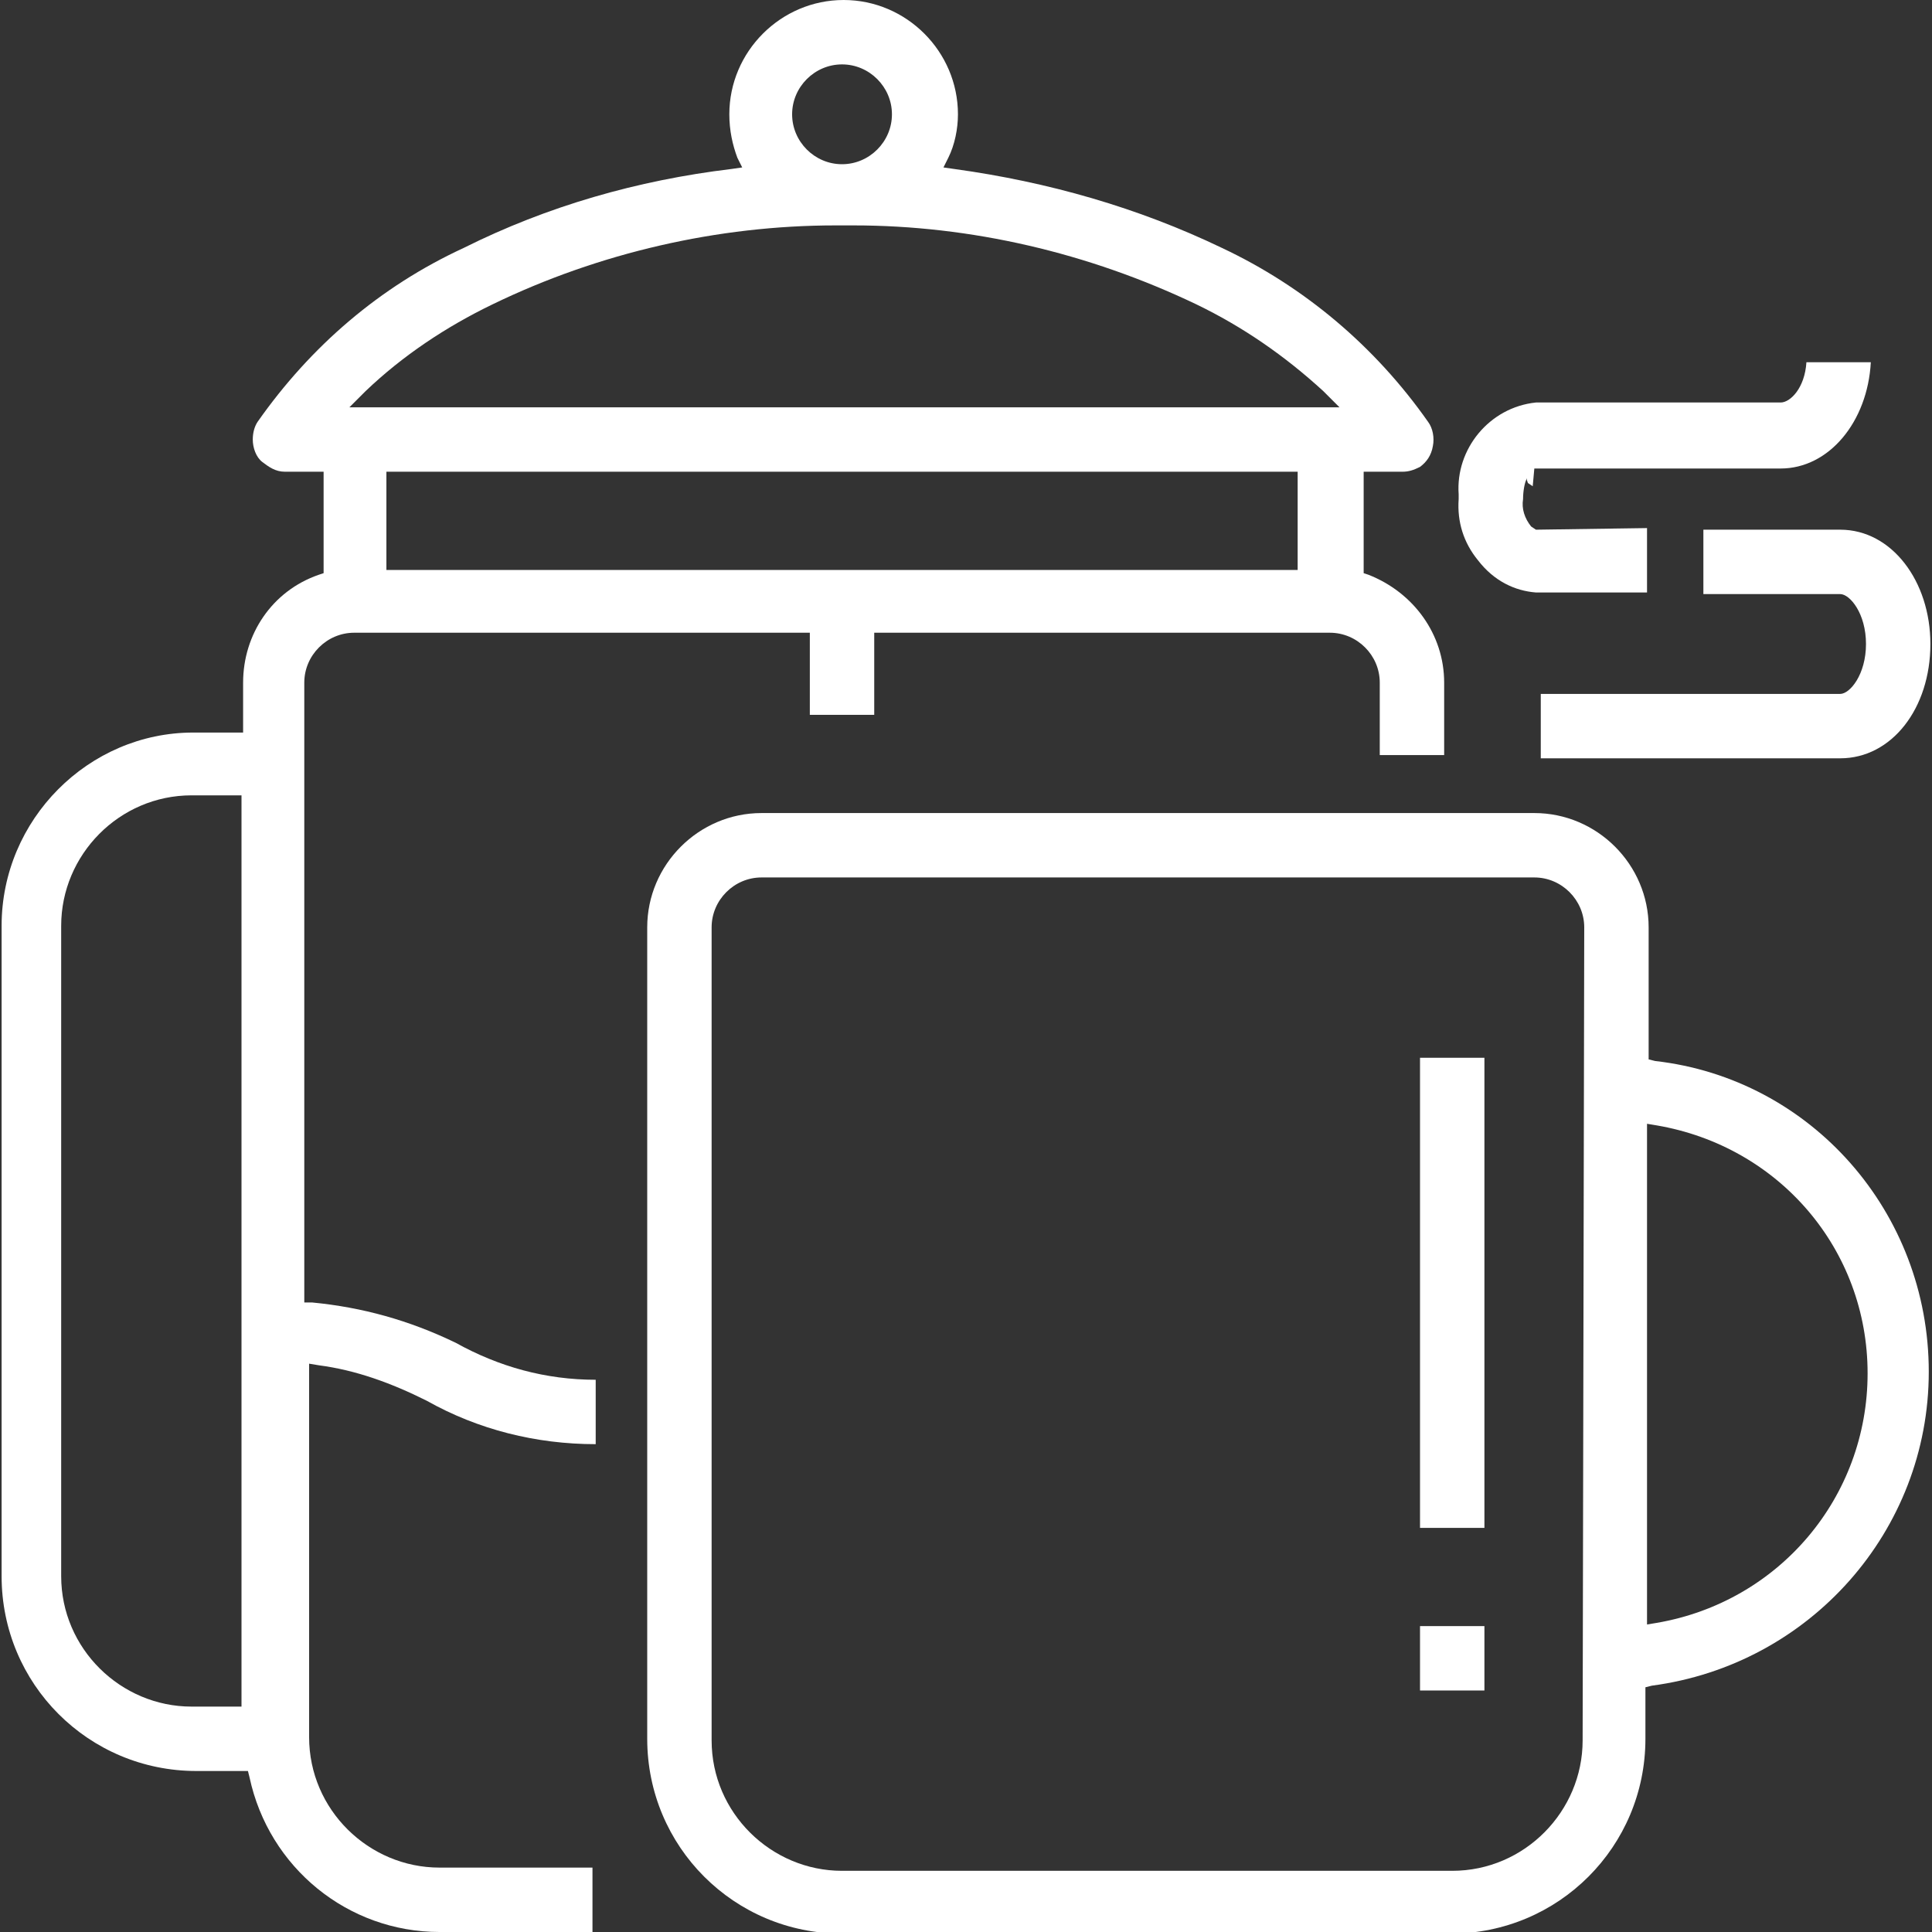 <?xml version="1.0" encoding="utf-8"?>
<!-- Generator: Adobe Illustrator 25.4.1, SVG Export Plug-In . SVG Version: 6.00 Build 0)  -->
<svg version="1.1" id="Layer_1" xmlns="http://www.w3.org/2000/svg" xmlns:xlink="http://www.w3.org/1999/xlink" x="0px" y="0px"
	 viewBox="0 0 120 120" style="enable-background:new 0 0 120 120;" xml:space="preserve">
<rect x="0" y="0" width="120" height="120" fill="#333333" stroke="none"/>
<style type="text/css">
	.st0{fill:#FFFFFF;}
</style>
<g>
	<path class="st0" d="M102.8,65.9l-0.4-0.1v-8.2c0-3.9-3.2-7.1-7.1-7.1h-48c-3.9,0-7.1,3.2-7.1,7.1V108c0,6.7,5.4,12.1,12.1,12.1
		h37.8c6.7,0,12.1-5.4,12.1-12.1v-3.2l0.4-0.1c9.8-1.3,17.2-9.6,17.2-19.5S112.5,67,102.8,65.9z M98.3,108.1c0,4.4-3.6,8.1-8.1,8.1
		H52.3c-4.4,0-8.1-3.6-8.1-8.1V57.6c0-1.7,1.4-3.1,3.1-3.1h48c1.7,0,3.1,1.4,3.1,3.1L98.3,108.1L98.3,108.1z M102.9,100.8l-0.6,0.1
		V69.8l0.6,0.1c7.6,1.3,13.1,7.7,13.1,15.4S110.5,99.5,102.9,100.8z"/>
	<path class="st0" d="M19.4,80.9h-0.5V42.4c0-1.7,1.4-3.1,3.1-3.1h28.3v5.1h4v-5.1h28.3c1.7,0,3.1,1.4,3.1,3.1v4.5h4v-4.5
		c0-3-1.9-5.6-4.7-6.7l-0.3-0.1v-6.3h2.4c0.4,0,0.7-0.1,1.1-0.3c0.4-0.3,0.7-0.7,0.8-1.3c0.1-0.5,0-1.1-0.3-1.5
		c-3.3-4.7-7.7-8.4-12.8-10.8c-5.2-2.5-10.8-4.1-16.6-4.9l-0.7-0.1l0.3-0.6C59.3,9,59.5,8,59.5,7.1c0-3.9-3.2-7.1-7.1-7.1
		s-7.1,3.2-7.1,7.1c0,1,0.2,1.9,0.5,2.7l0.3,0.6l-0.7,0.1c-5.8,0.7-11.4,2.3-16.6,4.9c-5.2,2.4-9.5,6.1-12.8,10.8
		c-0.2,0.3-0.3,0.7-0.3,1.1c0,0.5,0.2,1.1,0.6,1.4c0.4,0.3,0.8,0.6,1.4,0.6h2.4v6.3l-0.3,0.1c-2.9,1-4.7,3.7-4.7,6.7v3.1H12
		c-6.5,0-11.9,5.4-11.9,12v40.4c0,6.7,5.4,12.1,12.1,12.1h3.2l0.1,0.4c1.2,5.6,6.1,9.6,11.8,9.6h9.5v-4h-9.5c-4.4,0-8.1-3.6-8.1-8.1
		V84.7l0.6,0.1c2.3,0.3,4.5,1.1,6.7,2.2c3.2,1.8,6.8,2.7,10.5,2.7v-4c-3.1,0-6-0.8-8.7-2.3C25.4,82,22.5,81.2,19.4,80.9z M80.6,35.4
		H24v-6.1h56.6V35.4z M52.3,4c1.7,0,3.1,1.4,3.1,3.1s-1.4,3.1-3.1,3.1c-1.7,0-3.1-1.4-3.1-3.1S50.6,4,52.3,4z M22.7,24.3
		c2.3-2.2,5-4,7.9-5.4c6.6-3.2,14-4.9,21.3-4.9H53c7.3,0,14.6,1.7,21.3,4.9c2.9,1.4,5.5,3.2,7.9,5.4l1,1H21.7L22.7,24.3z M15,106
		h-3.1c-4.4,0-8.1-3.6-8.1-8.1V57.5c0-4.4,3.6-8.1,8.1-8.1H15V106z"/>
	<rect x="88.2" y="65.7" class="st0" width="4" height="29.2"/>
	<path class="st0" d="M95.4,36.8h6.9v-4l-6.9,0.1l-0.3-0.2c-0.4-0.5-0.6-1.1-0.5-1.7c0-0.5,0.1-1,0.2-1.2v-0.1l0.1,0.3l0.3,0.2
		l0.1-1.1h15.3c3,0,5.4-2.9,5.6-6.6h-4c-0.1,1.6-1,2.5-1.6,2.5H95.4c-2.9,0.3-5,2.9-4.8,5.7V31c-0.1,1.4,0.3,2.7,1.2,3.8
		C92.8,36.1,94.1,36.7,95.4,36.8z"/>
	<path class="st0" d="M105.8,32.9v4h8.5c0.6,0,1.6,1.2,1.6,3.1s-1,3.1-1.6,3.1H95.7v4h18.6c3.2,0,5.6-3.1,5.6-7.1
		c0-3.9-2.4-7.1-5.6-7.1H105.8L105.8,32.9z"/>
	<rect x="88.2" y="101" class="st0" width="4" height="4"/>
</g>
</svg>
